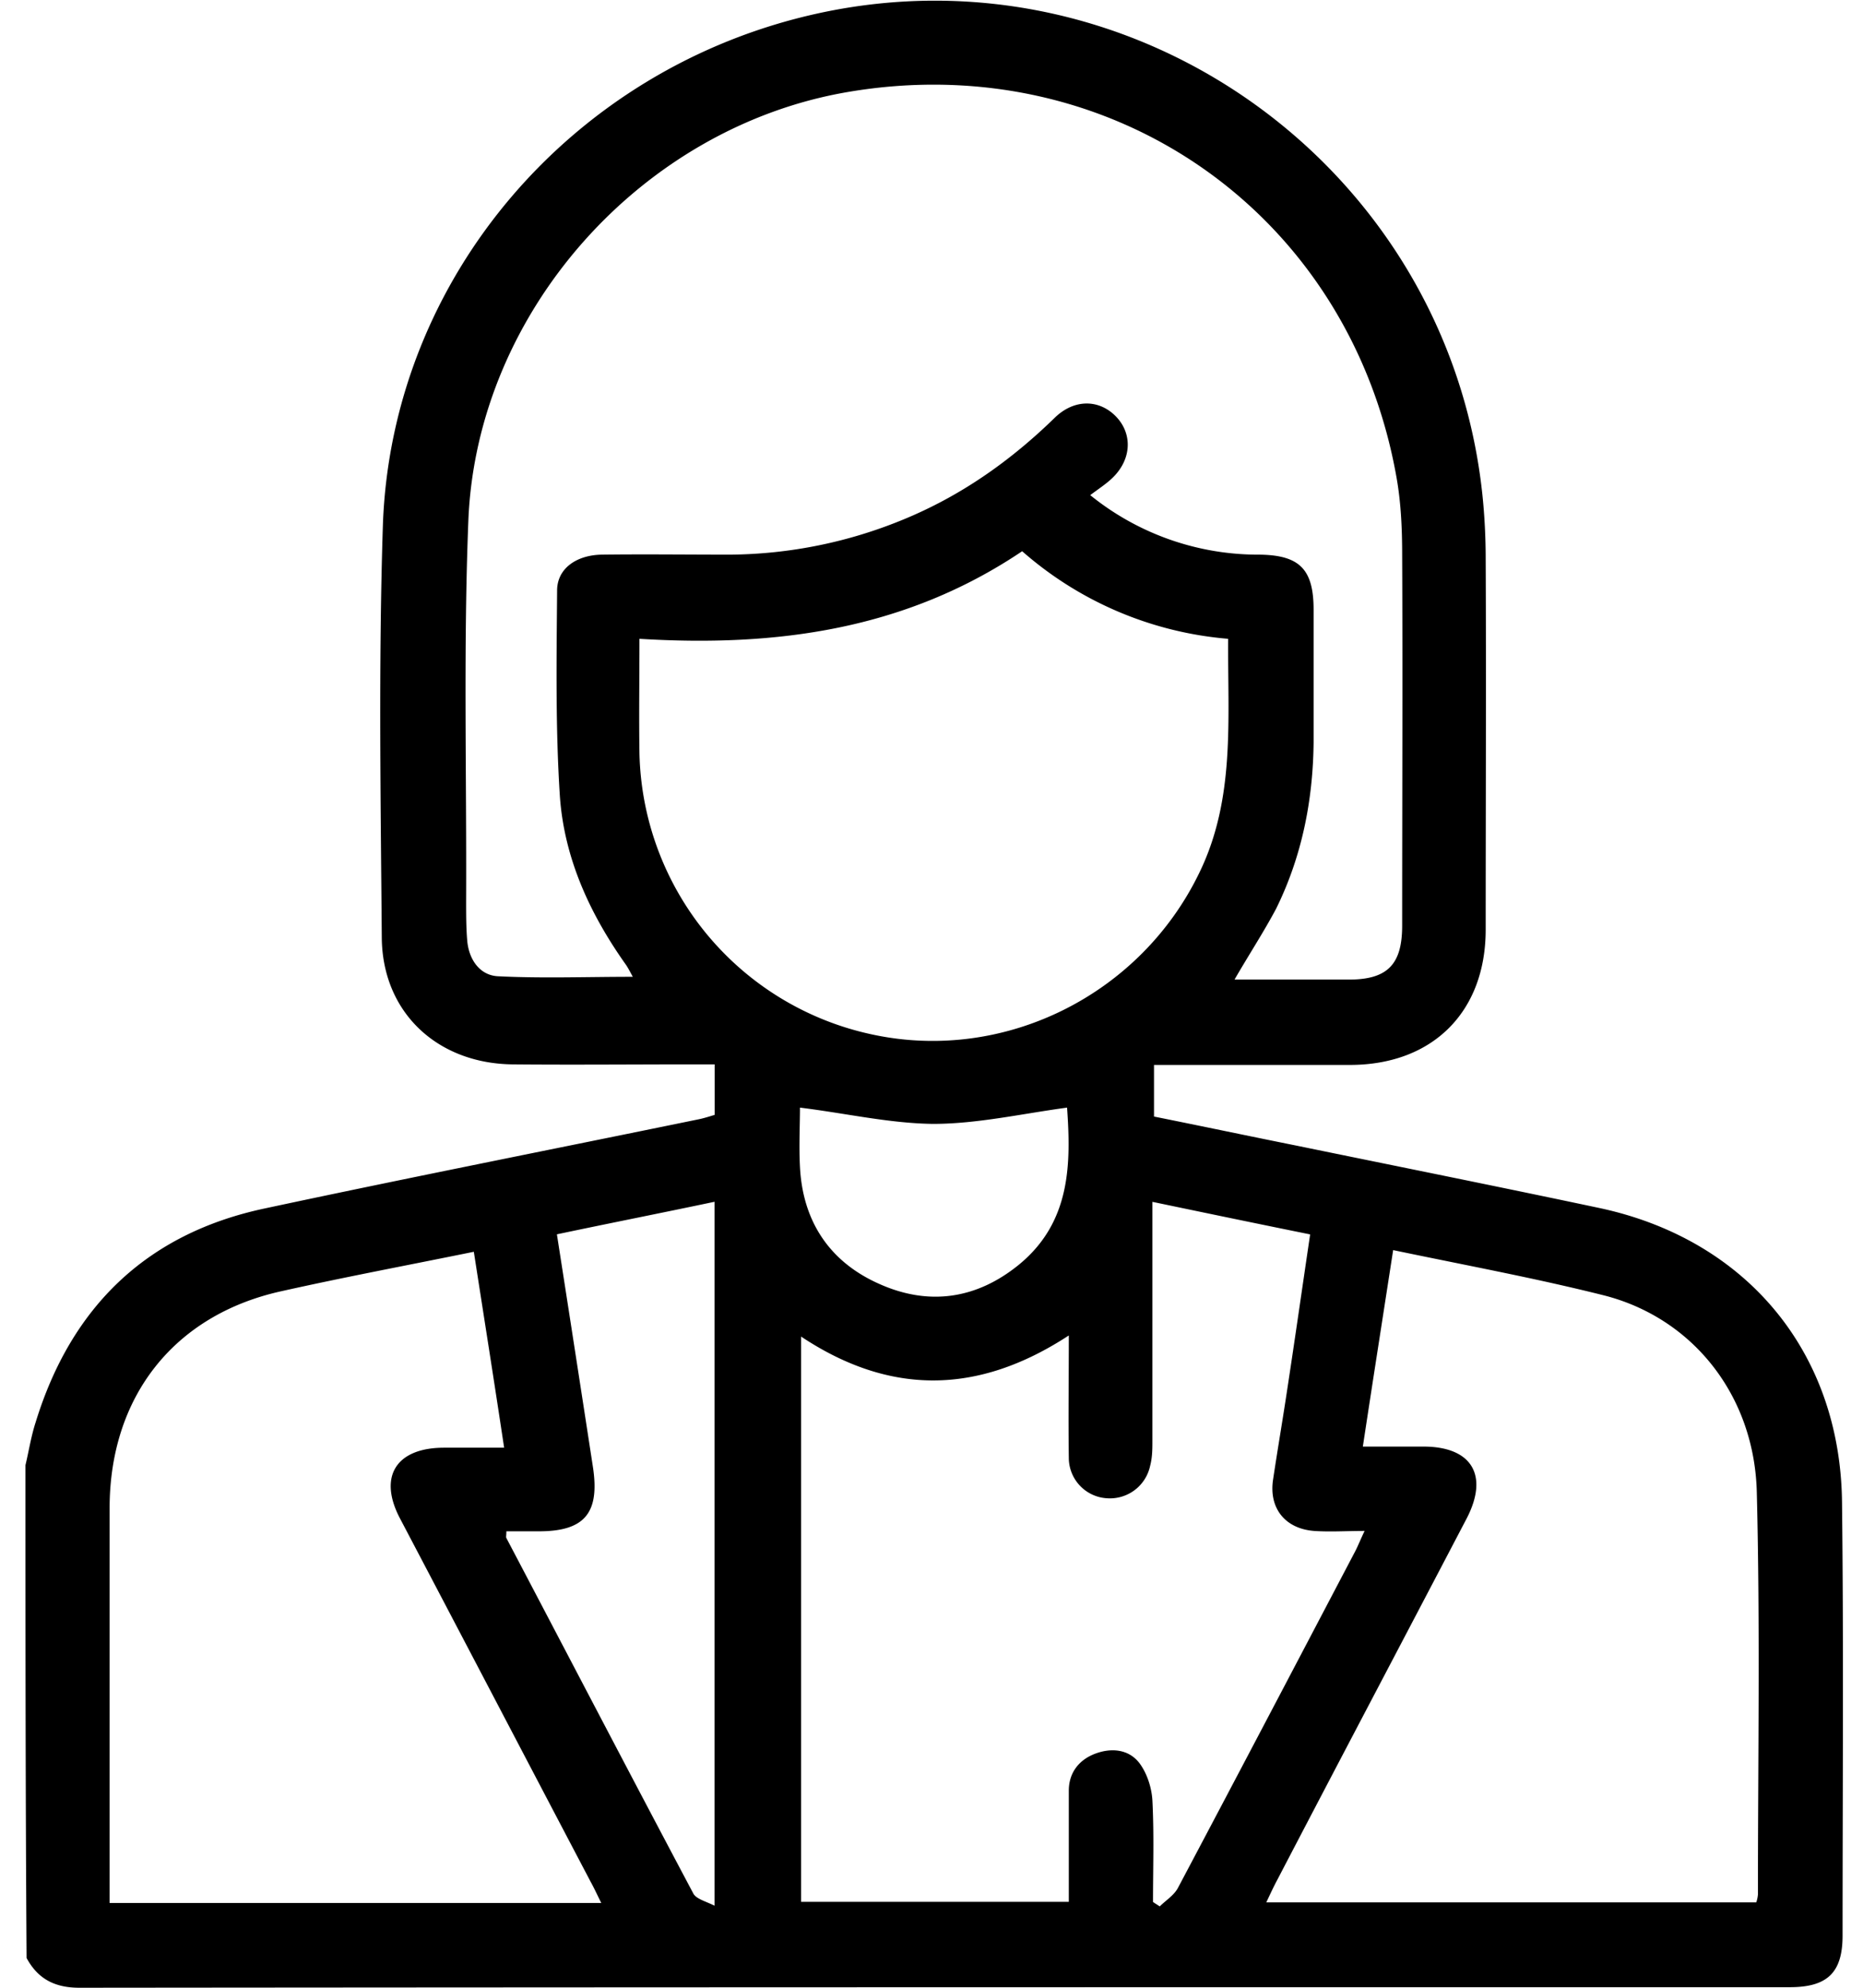 <svg xmlns="http://www.w3.org/2000/svg" viewBox="0 0 30 32"><g fill="currentColor" class="nc-icon-wrapper"><path fill="currentColor" d="M.41 23.587c.054-.226.09-.461.163-.687.569-1.853 1.78-3.036 3.678-3.443 2.322-.497 4.663-.958 6.995-1.437.09-.018.172-.045.262-.072v-.813h-.38c-.958 0-1.916.009-2.883 0-1.202-.018-2.079-.831-2.097-2.024-.018-2.223-.054-4.455.018-6.669.145-3.976 3.054-7.356 6.995-8.224C18.294-.912 23.31 2.712 23.87 7.954c.036.343.054.696.054 1.048.009 1.988 0 3.976 0 5.964 0 1.328-.858 2.178-2.187 2.178h-3.154v.831c.768.154 1.536.316 2.304.47 1.627.334 3.253.66 4.871 1.003 2.368.506 3.877 2.322 3.904 4.735.027 2.323.009 4.654.009 6.977 0 .596-.244.831-.849.831-9.182 0-18.363 0-27.545.009-.398 0-.669-.145-.849-.479C.41 28.873.41 26.234.41 23.587zm19.466-7.817h1.844c.624 0 .859-.244.859-.868 0-1.988.009-3.976 0-5.964 0-.416-.018-.84-.09-1.247-.75-4.256-4.591-6.94-8.847-6.208-3.308.569-5.964 3.533-6.1 6.895-.081 2.042-.027 4.085-.036 6.127 0 .217 0 .434.018.642.027.298.199.551.488.569.714.036 1.428.009 2.178.009-.045-.081-.072-.136-.108-.19-.578-.813-.994-1.708-1.066-2.711-.072-1.102-.054-2.214-.045-3.317 0-.352.307-.569.714-.578.687-.009 1.374 0 2.069 0a7.463 7.463 0 0 0 2.801-.569c.922-.38 1.717-.94 2.431-1.636.316-.307.723-.298.994-.009.253.271.244.669-.054.967-.099.099-.226.181-.37.289a4.299 4.299 0 0 0 2.729.958c.642.009.868.235.868.886v2.133c-.009.94-.19 1.844-.605 2.684-.208.389-.434.732-.669 1.139zm1.22 4.102c-.849-.172-1.672-.343-2.539-.524V23.189c0 .136 0 .271-.036.407a.662.662 0 0 1-.696.524.653.653 0 0 1-.614-.651c-.009-.633 0-1.274 0-1.97-1.464.958-2.883.967-4.311.018v9.1h4.311v-1.789c0-.289.163-.497.425-.596s.542-.072.714.154c.127.172.199.407.208.615.027.542.009 1.075.009 1.618.036.027.072.045.108.072.099-.099.235-.181.298-.307.958-1.807 1.907-3.615 2.856-5.422.045-.09.081-.181.145-.316-.298 0-.551.018-.813 0-.47-.036-.732-.37-.66-.831.072-.479.154-.958.226-1.437.127-.831.244-1.654.37-2.503zm7.185 10.754a.52.52 0 0 0 .027-.127c0-2.16.036-4.311-.018-6.47-.036-1.554-1.021-2.802-2.449-3.172-1.112-.28-2.241-.488-3.407-.732-.163 1.057-.325 2.088-.488 3.163h.976c.777 0 1.057.461.696 1.157-1.012 1.934-2.033 3.868-3.046 5.811-.063.117-.117.235-.181.37h7.889zm-18.599.009c-.072-.145-.117-.244-.172-.343-1.021-1.943-2.042-3.895-3.064-5.838-.362-.678-.072-1.148.705-1.148h.967c-.163-1.084-.325-2.106-.488-3.154-1.066.217-2.079.407-3.091.633-1.735.38-2.774 1.699-2.774 3.497v6.353h7.916zm10.095-20.351a5.744 5.744 0 0 1-3.317-1.41c-1.88 1.265-3.958 1.545-6.163 1.41 0 .651-.009 1.247 0 1.835a4.736 4.736 0 0 0 3.759 4.537c2.124.452 4.311-.642 5.26-2.612.578-1.193.452-2.458.461-3.759zM8.968 19.872c.199 1.274.389 2.503.578 3.732.117.75-.127 1.048-.868 1.048h-.524c0 .072-.009.09 0 .108 1.003 1.907 1.997 3.814 3.009 5.72.045.09.199.127.343.199V19.347c-.858.181-1.681.343-2.539.524zm3.914-2.042c0 .28-.018.624 0 .958.045.877.479 1.527 1.274 1.88.804.361 1.572.244 2.25-.307.84-.687.84-1.627.777-2.53-.732.099-1.446.262-2.16.262-.705-.009-1.41-.172-2.142-.262z"></path></g></svg>